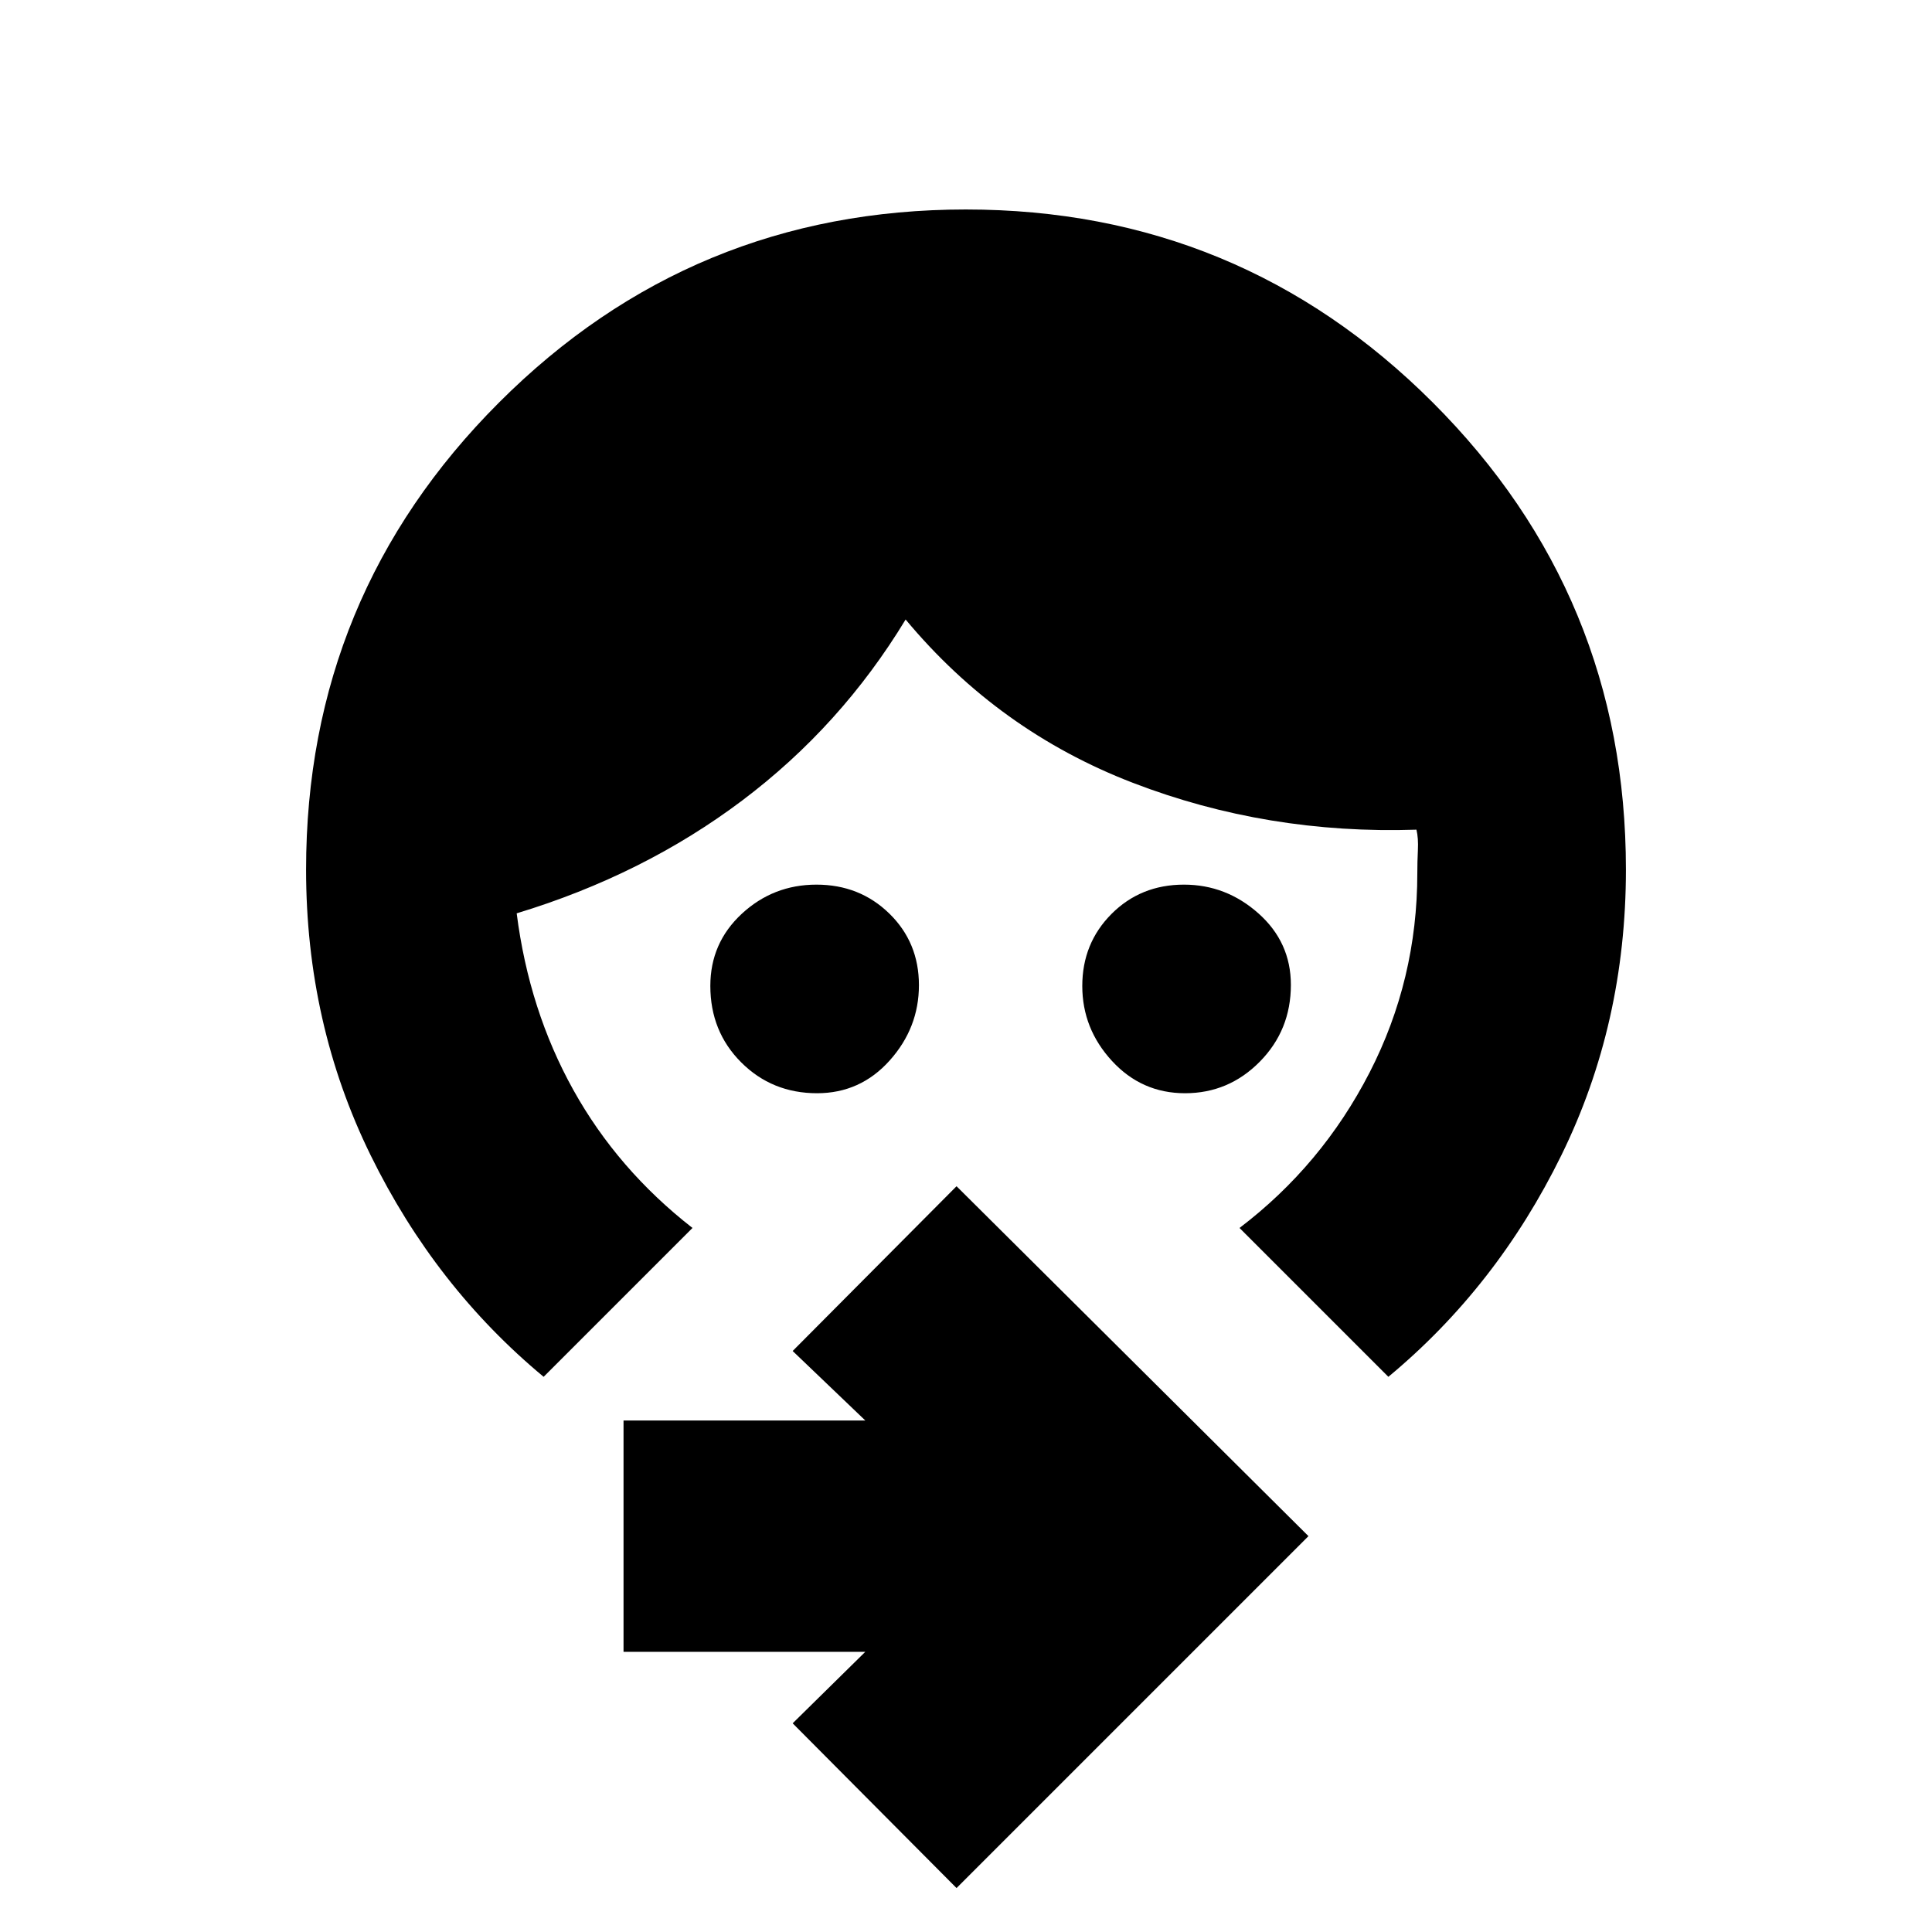 <svg xmlns="http://www.w3.org/2000/svg" height="20" viewBox="0 -960 960 960" width="20"><path d="M588.82-416.78q-21.51 0-36.28-16.04-14.76-16.03-14.76-37.25 0-21.23 14.52-35.8 14.52-14.56 35.99-14.56 20.98 0 37.06 14.32 16.08 14.32 16.08 35.49 0 22.5-15.45 38.17-15.46 15.67-37.16 15.67Zm-182.83 0q-22.36 0-37.7-15.34-15.33-15.33-15.33-38 0-21.34 15.63-35.83 15.64-14.48 37.1-14.48t36.19 14.35q14.73 14.36 14.73 35.59 0 21.22-14.55 37.46-14.56 16.25-36.07 16.25ZM270.13-275.87q-53.87-44.7-85.96-110.08-32.08-65.38-32.08-141.95 0-136.19 95.88-232.1t231.94-95.91q136.05 0 232.03 95.91 95.97 95.91 95.97 232.1 0 76.57-32.08 141.95-32.09 65.38-85.96 110.08l-73.96-73.96q40.94-31.13 64.65-77.28 23.7-46.15 23.7-99.03 0-5.51.28-11.45.29-5.94-.71-10.15-74.13 2.44-140.92-23.28-66.78-25.72-112.91-81.15-32.13 53-81.2 89.93-49.06 36.94-112.06 56.07 6.13 48.17 28.15 87.76 22.02 39.58 59.2 68.58l-73.96 73.96ZM475.3-21.83l-81.43-81.87 36.09-35.52H309.83v-114.95h120.13l-36.09-34.53 81.43-81.87L650.17-196.7 475.3-21.83Z"/></svg>
